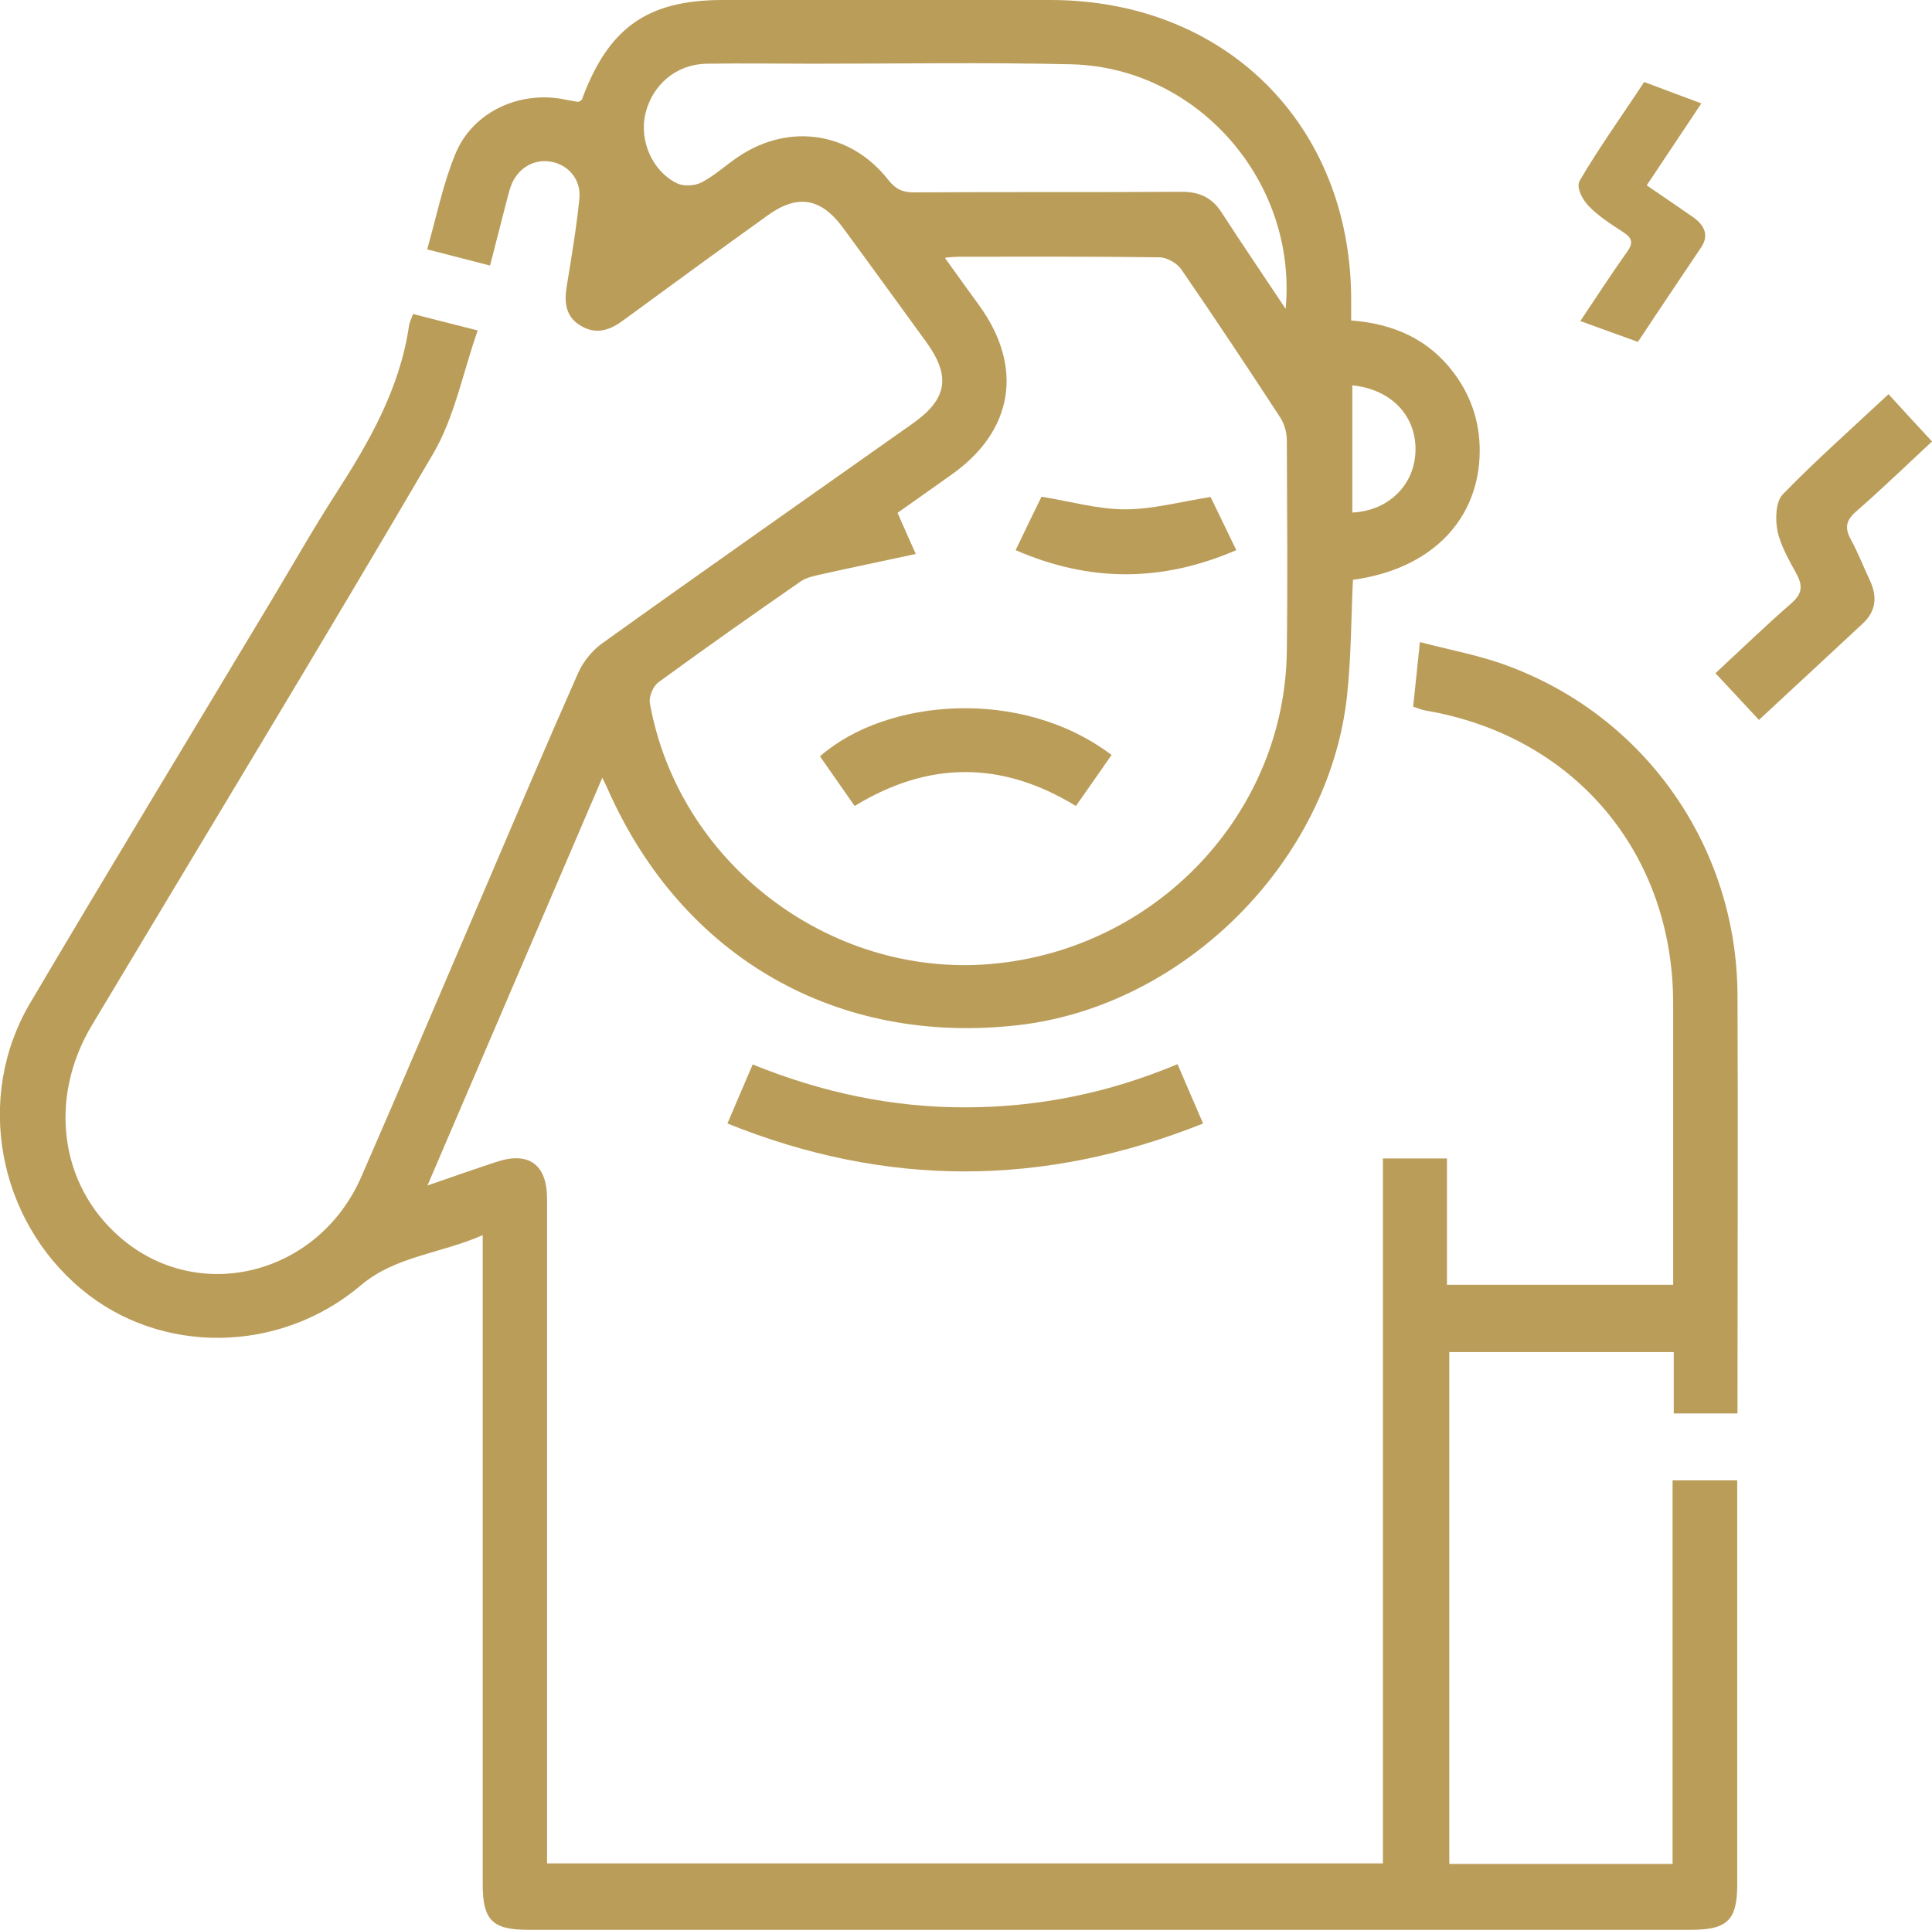 <?xml version="1.0" encoding="UTF-8"?>
<svg id="Layer_2" data-name="Layer 2" xmlns="http://www.w3.org/2000/svg" viewBox="0 0 65.76 65.7">
  <defs>
    <style>
      .cls-1 {
        fill: #bb9d5a;
      }
    </style>
  </defs>
  <g id="Layer_1-2" data-name="Layer 1">
    <path class="cls-1" d="M56.92,50.4h2.21v.7c0,4.36,0,8.71,0,13.07,0,1.2-.34,1.53-1.56,1.53H17.96c-1.2,0-1.53-.33-1.53-1.55,0-7.07,0-14.14,0-21.21v-.89c-1.42,.63-2.97,.71-4.15,1.71-2.75,2.33-6.81,2.39-9.51,.13-2.85-2.38-3.63-6.54-1.75-9.73,2.71-4.59,5.48-9.15,8.22-13.72,.73-1.21,1.42-2.44,2.19-3.63,1.14-1.77,2.18-3.58,2.49-5.71,.02-.13,.08-.25,.14-.41,.69,.18,1.34,.34,2.2,.56-.51,1.45-.79,2.97-1.53,4.22-3.81,6.51-7.73,12.96-11.6,19.43-1.49,2.49-1.1,5.43,.94,7.21,2.66,2.33,6.76,1.32,8.23-2.05,1.35-3.09,2.66-6.19,3.99-9.29,1.12-2.62,2.23-5.24,3.38-7.84,.17-.39,.48-.78,.83-1.03,3.5-2.51,7.03-4.98,10.55-7.47,1.2-.84,1.33-1.62,.46-2.81-.94-1.29-1.87-2.58-2.82-3.87-.75-1.02-1.55-1.15-2.57-.41-1.63,1.17-3.25,2.35-4.87,3.54-.45,.34-.91,.53-1.45,.23-.55-.31-.6-.8-.51-1.36,.16-.99,.33-1.98,.43-2.98,.07-.66-.38-1.17-.99-1.27-.58-.09-1.12,.24-1.34,.83-.06,.17-.1,.35-.15,.53-.18,.7-.36,1.41-.56,2.18-.71-.18-1.37-.35-2.14-.55,.32-1.13,.54-2.23,.96-3.25,.59-1.44,2.2-2.17,3.74-1.85,.16,.03,.31,.06,.45,.08,.05-.04,.11-.05,.12-.09C20.71,.94,22.04,0,24.6,0,28.31,0,32.03,0,35.75,0c5.96,0,10.23,4.25,10.24,10.19,0,.23,0,.45,0,.72,1.43,.11,2.63,.63,3.49,1.78,.64,.85,.93,1.82,.88,2.88-.11,2.24-1.74,3.82-4.31,4.17-.06,1.31-.06,2.64-.2,3.94-.61,5.65-5.54,10.57-11.18,11.22-6.17,.71-11.42-2.29-13.96-7.98-.04-.1-.09-.2-.21-.44-2,4.66-3.94,9.19-5.95,13.88,.89-.31,1.61-.56,2.34-.8,1.1-.37,1.73,.08,1.73,1.25,0,7.34,0,14.69,0,22.03v.6h28.45v-24h2.18v4.3h7.7v-.67c0-2.97,0-5.93,0-8.9,0-5.14-3.37-9.12-8.43-9.98-.13-.02-.25-.08-.42-.13,.07-.69,.14-1.36,.23-2.2,1.07,.28,2.08,.46,3.02,.82,4.69,1.75,7.76,6.18,7.79,11.18,.02,4.58,0,9.17,0,13.75v.51h-2.17v-2.09h-7.64v17.43h7.6v-13.07ZM32.17,8.79c.42,.59,.79,1.1,1.16,1.61,1.52,2.1,1.16,4.27-.93,5.75-.61,.43-1.22,.87-1.85,1.31,.19,.43,.36,.82,.62,1.4-1.1,.24-2.13,.45-3.16,.68-.26,.06-.54,.11-.75,.25-1.63,1.13-3.25,2.27-4.85,3.44-.18,.13-.33,.49-.29,.71,.97,5.43,6.1,9.35,11.6,8.88,5.61-.48,10.01-5.1,10.08-10.65,.03-2.4,.01-4.79,0-7.19,0-.25-.08-.54-.22-.76-1.11-1.7-2.23-3.39-3.38-5.06-.15-.21-.49-.4-.75-.4-2.26-.03-4.51-.02-6.77-.02-.13,0-.25,.01-.49,.03m11.57,1.74c.4-4.35-3.01-8.21-7.28-8.32-2.94-.07-5.88-.02-8.82-.02-1.21,0-2.42-.02-3.62,0-1.02,.02-1.83,.71-2.07,1.69-.22,.91,.22,1.96,1.07,2.38,.23,.11,.61,.09,.84-.03,.46-.24,.85-.61,1.29-.9,1.72-1.13,3.79-.81,5.06,.81,.26,.33,.51,.44,.91,.43,3.03-.02,6.06,0,9.09-.02,.61,0,1.04,.21,1.36,.72,.68,1.05,1.38,2.08,2.16,3.25m2.28,2.63v4.32c1.25-.06,2.14-.96,2.15-2.14,.01-1.17-.84-2.06-2.15-2.19"/>
    <path class="cls-1" d="M40.95,38.25c-5.44,2.17-10.78,2.18-16.19,0,.29-.68,.56-1.32,.86-2.01,2.34,.95,4.73,1.46,7.21,1.46,2.49,0,4.89-.48,7.25-1.47,.29,.67,.56,1.31,.87,2.02"/>
    <path class="cls-1" d="M55.96,2.79c.71,.27,1.31,.49,1.95,.73-.61,.92-1.21,1.81-1.86,2.79,.52,.36,1.06,.72,1.59,1.09,.4,.29,.52,.63,.27,1.01-.71,1.06-1.42,2.11-2.16,3.23-.66-.24-1.28-.46-1.96-.71,.54-.81,1.05-1.59,1.6-2.37,.19-.26,.19-.44-.13-.65-.43-.28-.87-.56-1.19-.9-.22-.23-.43-.64-.3-.86,.66-1.13,1.44-2.21,2.2-3.37"/>
    <path class="cls-1" d="M59.88,24.52c-.51-.55-.98-1.05-1.49-1.6,.87-.81,1.7-1.61,2.57-2.37,.36-.31,.42-.57,.2-.99-.26-.48-.55-.97-.66-1.49-.08-.39-.06-.99,.18-1.24,1.14-1.17,2.37-2.26,3.6-3.41,.5,.55,.97,1.06,1.48,1.61-.89,.83-1.72,1.63-2.59,2.39-.33,.29-.39,.54-.18,.93,.25,.46,.44,.95,.66,1.42,.26,.56,.2,1.06-.27,1.48-1.15,1.07-2.3,2.14-3.5,3.25"/>
    <path class="cls-1" d="M37.83,25.71c-.41,.59-.8,1.15-1.21,1.73-2.52-1.54-5.01-1.54-7.53,0-.41-.58-.79-1.14-1.18-1.69,2.24-1.97,6.85-2.37,9.92-.05"/>
    <path class="cls-1" d="M41.2,16.91c.25,.52,.55,1.14,.88,1.82-2.53,1.09-4.98,1.1-7.51,0,.32-.67,.61-1.27,.88-1.82,.98,.16,1.92,.43,2.85,.43,.94,0,1.88-.26,2.91-.42"/>
  </g>
</svg>